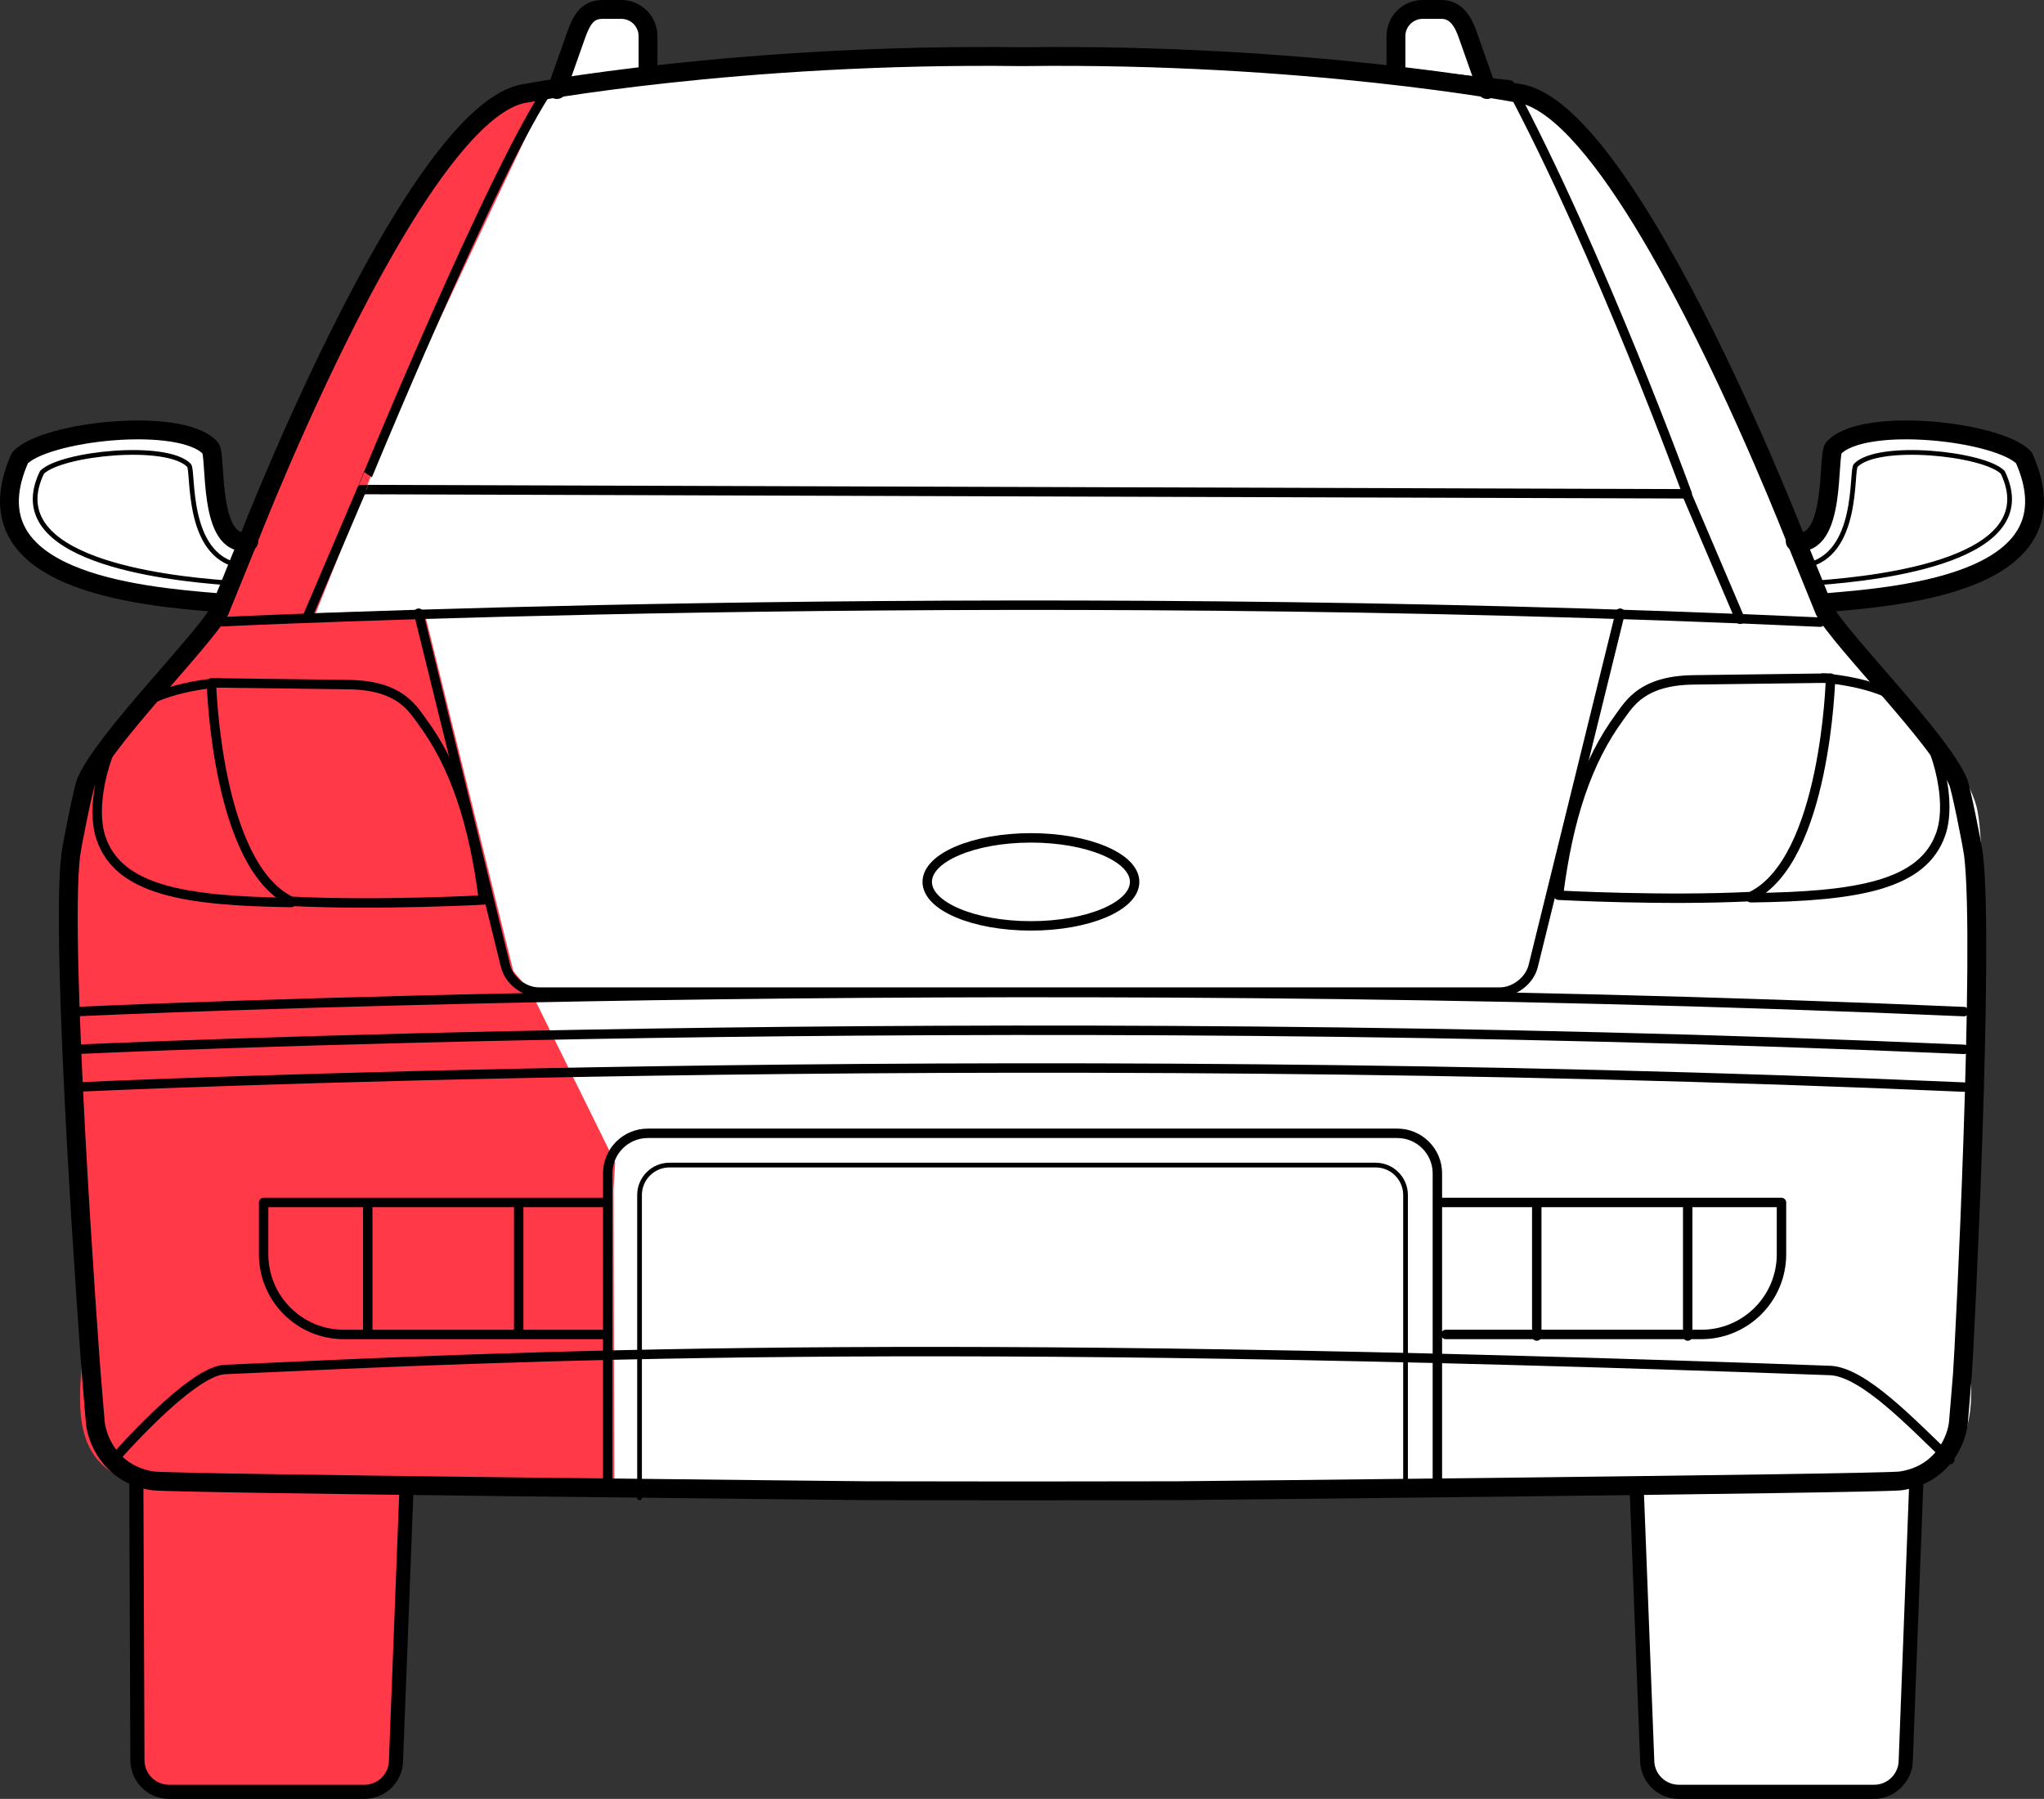 <?xml version="1.0" encoding="utf-8"?>
<!-- Generator: Adobe Illustrator 17.0.0, SVG Export Plug-In . SVG Version: 6.00 Build 0)  -->
<!DOCTYPE svg PUBLIC "-//W3C//DTD SVG 1.1//EN" "http://www.w3.org/Graphics/SVG/1.1/DTD/svg11.dtd">
<svg version="1.1" id="Layer_1" xmlns="http://www.w3.org/2000/svg"  x="0px" y="0px"
	 width="216.807px" height="190.779px" viewBox="177.647 644.474 216.807 190.779"
	 enable-background="new 177.647 644.474 216.807 190.779" xml:space="preserve">
<rect x="177.647" y="644.474" width="216.807" height="190.779" fill="#333333" stroke="none"/>
<g id="back">
	<path fill="#FFFFFF" d="M215.811,695.612l-0.339-0.002l-6.097,15.062l0.804-0.061c2.099-0.16,4.075-0.169,6.167-0.179
		c1.628-0.008,3.307-0.016,5.156-0.094l8.931,37.089l2.788,3.295l8.419,16.837l-0.506,35.636h89.507v-34.649l7.766-18.507
		l2.362-2.866l8.625-37.122c7.868,0.227,12.562,0.395,12.563,0.395l0.764,0.027l-5.488-13.858L215.811,695.612z"/>
</g>
<g id="back-windscreen">
	<path fill="#FFFFFF" d="M339.466,653.854l-0.119-0.25l-0.275-0.031c-22.58-2.571-38.151-3.62-53.746-3.62
		c-14.824,0-30.229,0.988-49.95,3.203l-0.242,0.027l-0.128,0.207c-5.416,8.766-19.641,42.468-19.784,42.807l-0.292,0.691
		l72.04,0.233c17.126,0.055,69.389,0.486,69.915,0.49l0.723,0.006l-0.249-0.679C357.269,696.694,348.249,672.225,339.466,653.854z"
		/>
</g>
<g id="back-left">
	<path fill="#FF3947" d="M242.897,767.759l-8.893-18.035l-1.908-2.264l-9.485-38.276l-11.477,0.322
		c1.353-3.394,7.207-18.048,9.399-22.983c3.708-8.348,15.232-32.412,15.348-32.654l0.402-0.84l-0.922,0.129
		c-0.29,0.04-7.166,1.091-12.891,9.847c-5.623,8.6-19.069,38.353-19.23,38.71l0.454,0.209l0,0l0,0l-2.804,6.169l-0.443-0.209
		l-0.143,0.291l0.009,0.005l-1.016,2.243c-0.945,1.095-12.073,14.078-13.713,20.313c-1.343,5.103-0.142,29.102,0.576,43.44
		c0.186,3.715,0.339,6.782,0.408,8.704c0.068,1.915-0.077,3.836-0.218,5.694c-0.423,5.597-0.824,10.888,5.268,13.084l0.106,29.489
		c0,2.126,1.73,3.855,3.856,3.855h20.715c2.126,0,3.856-1.729,3.855-3.838l0.986-28.187c11.312-0.06,21.087-0.363,21.186-0.366
		l0.486-0.016l-0.085-31.954L242.897,767.759z"/>
</g>
<g id="left">
	<path fill="#FFFFFF" d="M203.65,701.425c-0.475,0.043-0.871-0.078-1.212-0.369c-1.346-1.149-1.577-4.555-1.73-6.808
		c-0.109-1.605-0.165-2.27-0.459-2.596c-1.644-1.814-5.746-2.086-8.045-2.086h-0.001c-4.833,0-11.134,1.199-12.888,3.136
		l-0.086,0.132c-1.495,3.35-1.544,6.242-0.147,8.599c3.56,6.004,15.767,6.987,21.634,7.46l0.04-0.498l0,0l2.716-5.974
		c0.09,0,0.178,0.009,0.271,0.001L203.65,701.425z"/>
</g>
<g id="roof">
	<path fill="#FFFFFF" d="M330.546,644.974h-1.995c-1.839,0-3.335,1.496-3.335,3.336l0.007,4.011l0.5-0.001l9.094,1.554l0.093,0.264
		l0.943-0.334l-2.001-5.659C333.292,646.541,332.575,644.974,330.546,644.974z"/>
	<path fill="#FFFFFF" d="M243.547,644.64h-1.995c-2.029,0-2.746,1.566-3.306,3.168l-2.001,5.661l0.471,0.167l0,0l0,0l0.471,0.167
		l0.081-0.228l9.06-1.005l0.5,0.006l0.054-4.601C246.882,646.136,245.386,644.64,243.547,644.64z"/>
</g>
<g id="back-right">
	<path fill="#FFFFFF" d="M386.715,773.414c0.717-14.335,1.917-38.327,0.575-43.429c-1.637-6.219-13.898-18.959-15.056-20.15
		l-0.751-1.876l-0.464,0.186l-2.592-6.463l0.453-0.212c-1.44-3.08-14.23-30.333-19.655-38.631
		c-5.731-8.766-10.66-9.369-10.867-9.391l-0.875-0.091l0.369,0.798c0.093,0.199,9.272,20.03,11.991,26.647
		c2.649,6.446,9.875,24.784,11.386,28.619l-12.626-0.396l-8.758,37.691l-2.259,2.742l-7.908,18.792l-0.039,33.683l0.489,0.011
		c0.099,0.002,9.859,0.216,20.884,0.278l1.018,29.09c0,2.126,1.729,3.856,3.855,3.856h20.716c2.126,0,3.855-1.73,3.855-3.839
		l1.052-30.521c5.824-2.251,5.431-7.47,5.014-12.989c-0.14-1.856-0.284-3.776-0.216-5.69
		C386.375,780.206,386.529,777.133,386.715,773.414z"/>
</g>
<g id="right">
	<path fill="#FFFFFF" d="M392.455,692.453c-1.755-1.938-8.056-3.136-12.889-3.136c0,0-0.002,0-0.003,0
		c-2.299,0-6.4,0.271-8.043,2.086c-0.295,0.326-0.352,0.99-0.461,2.597c-0.179,2.642-0.479,7.062-2.659,7.183l0.027,0.498l0,0v0.001
		l0.027,0.499c0.057-0.003,0.107-0.019,0.163-0.025l2.402,5.989l0,0l0.04,0.498c5.864-0.472,18.067-1.453,21.629-7.459
		c1.397-2.356,1.348-5.249-0.146-8.599L392.455,692.453z"/>
</g>
<g id="linework">
	<path fill="none" stroke="#000000" stroke-width="2" stroke-linecap="round" stroke-linejoin="round" stroke-miterlimit="10" d="
		M236.716,653.97l2.001-5.661c0.626-1.79,1.269-2.835,2.835-2.835h1.995c1.566,0,2.835,1.269,2.835,2.835v3.66"/>
	<path fill="none" stroke="#000000" stroke-width="2" stroke-linecap="round" stroke-linejoin="round" d="M371.265,708.395
		c8.59-0.692,26.879-2.343,21.07-15.356c-2.563-2.83-17.099-4.468-20.194-1.05c-0.691,0.764,0.325,10.711-4.076,9.906"/>
	<path id="Steklo_1_" fill="none" stroke="#000000" stroke-linecap="round" stroke-linejoin="round" stroke-miterlimit="10" d="
		M236.092,653.515c40.877-4.593,62.406-4.512,101.681-0.039c9.557,17.866,18.835,43.368,18.835,43.368s-51.976-0.166-69.302-0.221
		c-18.072-0.058-71.289-0.231-71.289-0.231S230.129,661.984,236.092,653.515z"/>
	<path fill="none" stroke="#000000" stroke-width="2" stroke-linecap="round" stroke-linejoin="round" d="M386.979,735.152
		c-0.171-1.299-1.352-7.133-1.631-7.753c-1.91-4.513-12.451-15.001-14.16-18.149c-1.018-2.508-2.037-5.016-3.055-7.524
		c0,0-0.083-0.214-0.242-0.615c-1.269-3.202-7.374-18.294-14.409-30.486c-4.454-7.719-9.28-14.275-13.489-15.917
		c-0.483-0.189-0.958-0.312-1.424-0.365c0,0-22.384-4.253-52.504-3.859c-30.12-0.394-52.504,3.859-52.504,3.859
		c-0.465,0.053-0.941,0.177-1.424,0.365c-4.209,1.642-9.035,8.198-13.489,15.917c-7.035,12.192-13.14,27.284-14.409,30.486
		c-0.159,0.4-0.242,0.615-0.242,0.615c-1.018,2.508-2.037,5.016-3.055,7.524c-1.709,3.148-12.25,13.636-14.16,18.149
		c-0.279,0.62-1.461,6.454-1.631,7.753c-1.173,9.46,1.961,52.369,2.187,55.147c0.107,1.313,0.203,2.475,0.277,3.356
		c0.09,1.074,0.146,1.729,0.146,1.729c0.098,0.871,0.47,2.088,1.256,3.217c0.948,1.36,2.499,2.592,4.902,2.932
		c3.37,0.311,75.699,1.036,75.699,1.036c5.425,0.007,10.849,0.014,16.273,0.021l0,0c0.059,0,0.117,0,0.176,0s0.117,0,0.176,0l0,0
		c5.424-0.007,10.848-0.014,16.273-0.021c0,0,73.329-0.726,76.699-1.036c2.402-0.339,3.953-1.571,4.901-2.932
		c0.786-1.129,1.158-2.346,1.256-3.217c0,0,0.056-0.655,0.146-1.729c0.073-0.881,0.17-2.043,0.277-3.356
		C386.019,787.521,388.152,744.612,386.979,735.152z"/>
	<path fill="none" stroke="#000000" stroke-width="2" stroke-linecap="round" stroke-linejoin="round" d="M200.835,708.395
		c-8.59-0.691-26.879-2.343-21.07-15.356c2.563-2.83,17.099-4.468,20.194-1.05c0.691,0.764-0.325,10.711,4.076,9.906"/>
	<path fill="none" stroke="#000000" stroke-width="0.5" stroke-linecap="round" stroke-linejoin="round" d="M201.677,706.278
		c-6.632-0.492-24.061-2.449-19.576-11.708c1.978-2.014,13.201-3.179,15.591-0.747c0.534,0.543-0.445,9.594,5.389,10.647"/>
	<path fill="none" stroke="#000000" stroke-width="1.5" stroke-linecap="round" stroke-linejoin="round" stroke-miterlimit="10" d="
		M380.909,801.698l-1.118,29.449c0,1.854-1.503,3.356-3.356,3.356H355.72c-1.854,0-3.356-1.503-3.356-3.356l-1.118-28.962"/>
	<path fill="none" stroke="#000000" stroke-width="1.5" stroke-linecap="round" stroke-linejoin="round" stroke-miterlimit="10" d="
		M192.107,801.698l0.117,29.449c0,1.854,1.503,3.356,3.356,3.356h20.715c1.854,0,3.356-1.503,3.356-3.356l1.118-28.962"/>
	<path fill="none" stroke="#000000" stroke-linecap="round" stroke-linejoin="round" stroke-miterlimit="10" d="M185.719,759.764
		c0,0,96.453-4.553,200.25,0"/>
	<path fill="none" stroke="#000000" stroke-linecap="round" stroke-linejoin="round" stroke-miterlimit="10" d="M189.719,799.267
		c0,0,8.115-9.382,11.769-9.55c32.009-1.468,72.509-3.467,170.264,0.102c3.56,0.13,8.744,5.68,12.715,9.448"/>
	<path fill="none" stroke="#000000" stroke-linecap="round" stroke-linejoin="round" stroke-miterlimit="10" d="M185.719,755.761
		c0,0,96.453-4.553,200.25,0"/>
	<path fill="none" stroke="#000000" stroke-linecap="round" stroke-linejoin="round" stroke-miterlimit="10" d="M185.719,751.759
		c0,0,96.453-4.553,200.25,0"/>
	<path fill="none" stroke="#000000" stroke-linecap="round" stroke-linejoin="round" stroke-miterlimit="10" d="M200.219,710.455
		c0,0,82.123-4.047,170.5,0"/>
	<path fill="none" stroke="#000000" stroke-width="2" stroke-linecap="round" stroke-linejoin="round" stroke-miterlimit="10" d="
		M335.381,653.97l-2.001-5.661c-0.494-1.499-1.269-2.835-2.835-2.835h-1.995c-1.566,0-2.835,1.269-2.835,2.835v3.66"/>
	<g>
		<path fill="none" stroke="#000000" stroke-linecap="round" stroke-linejoin="round" stroke-miterlimit="10" d="M222.048,709.503
			l9.223,37.431c0.373,1.514,1.954,2.752,3.513,2.752h101.975c1.559,0,3.14-1.239,3.513-2.752l9.223-37.431"/>
	</g>
	<path fill="none" stroke="#000000" stroke-linecap="round" stroke-linejoin="round" stroke-miterlimit="10" d="M228.931,739.918
		c0,0-11.171,0.606-20.403,0.142c-7.955-3.81-8.456-23.17-8.456-23.17s9.242,0.12,14.557,0.189c5.41,0.07,6.76,2.504,7.786,3.896
		C225.88,725.674,227.889,731.716,228.931,739.918z"/>
	<path fill="none" stroke="#000000" stroke-linecap="round" stroke-linejoin="round" stroke-miterlimit="10" d="M208.521,740.187
		c-11.375-0.147-18.274-1.349-20.151-6.796c-1.251-3.63,0.489-10.155,3.252-13.263c2.525-2.841,9.258-3.24,9.258-3.24"/>
	<path fill="none" stroke="#000000" stroke-linecap="round" stroke-linejoin="round" stroke-miterlimit="10" d="M342.954,739.416
		c0,0,11.171,0.606,20.403,0.142c7.955-3.81,8.456-23.17,8.456-23.17s-9.242,0.12-14.557,0.189c-5.41,0.07-6.76,2.504-7.786,3.896
		C346.005,725.173,343.996,731.215,342.954,739.416z"/>
	<path fill="none" stroke="#000000" stroke-linecap="round" stroke-linejoin="round" stroke-miterlimit="10" d="M363.364,739.685
		c11.375-0.147,18.274-1.349,20.151-6.796c1.251-3.63-0.489-10.155-3.252-13.263c-2.525-2.841-9.258-3.24-9.258-3.24"/>
	<path fill="none" stroke="#000000" stroke-linecap="round" stroke-linejoin="round" stroke-miterlimit="10" d="M242.109,802.333
		v-33.415c0-2.348,1.904-4.252,4.252-4.252h79.496c2.348,0,4.252,1.904,4.252,4.252v33.415"/>
	<path fill="none" stroke="#000000" stroke-width="0.5" stroke-linecap="round" stroke-linejoin="round" stroke-miterlimit="10" d="
		M245.484,803.333v-32.12c0-1.756,1.423-3.179,3.179-3.179h74.891c1.756,0,3.179,1.423,3.179,3.179v31.092"/>

		<ellipse fill="none" stroke="#000000" stroke-linecap="round" stroke-linejoin="round" stroke-miterlimit="10" cx="286.998" cy="738" rx="11" ry="4.667"/>
	<path fill="none" stroke="#000000" stroke-linecap="round" stroke-linejoin="round" stroke-miterlimit="10" d="M241.496,785.997
		h-27.383c-4.697,0-8.504-3.807-8.504-8.504v-5.495h35.887"/>
	<path fill="none" stroke="#000000" stroke-linecap="round" stroke-linejoin="round" stroke-miterlimit="10" d="M330.497,771.999
		h36.112v5.495c0,4.697-3.807,8.504-8.504,8.504h-27.107"/>

		<line fill="none" stroke="#000000" stroke-linecap="round" stroke-linejoin="round" stroke-miterlimit="10" x1="232.664" y1="772.668" x2="232.664" y2="785.667"/>

		<line fill="none" stroke="#000000" stroke-linecap="round" stroke-linejoin="round" stroke-miterlimit="10" x1="216.654" y1="772.668" x2="216.654" y2="785.667"/>

		<line fill="none" stroke="#000000" stroke-linecap="round" stroke-linejoin="round" stroke-miterlimit="10" x1="356.662" y1="772.167" x2="356.662" y2="786.167"/>

		<line fill="none" stroke="#000000" stroke-linecap="round" stroke-linejoin="round" stroke-miterlimit="10" x1="340.652" y1="772.167" x2="340.652" y2="786.167"/>
	<path fill="none" stroke="#000000" stroke-width="0.5" stroke-linecap="round" stroke-linejoin="round" d="M370.503,706.278
		c6.632-0.492,24.061-2.449,19.576-11.708c-1.978-2.014-13.201-3.179-15.591-0.747c-0.534,0.543,0.445,9.594-5.389,10.647"/>
	<path fill="none" d="M366.22,710.289c-0.455,0.902-0.521,1.267-0.678,1.803c-1.894,5.891-1.878,7.975-1.878,7.975
		s1.298-4.627,1.973-7.005C365.758,712.477,366.172,711.59,366.22,710.289z"/>
	<path fill="none" d="M367.919,701.228c0.056,0.043,0.122,0.081,0.193,0.119C367.989,701.252,367.919,701.228,367.919,701.228z"/>
	<path fill="none" d="M285.809,780.042l0.6,0.856c-0.233-0.393-0.404-0.856-0.502-0.856H285.809z"/>
	<path fill="none" d="M367.115,709.856c-0.067,1.001-0.207,1.687-0.378,2.218c-2.045,5.829-2.499,7.85-2.499,7.85
		s1.901-4.503,2.636-6.86C367.011,712.481,367.571,711.103,367.115,709.856z"/>
	<path fill="#1A1A1A" d="M193.985,717.93c0.001-0.001,0.005-0.001,0.007-0.002C193.98,717.928,193.974,717.929,193.985,717.93z"/>
	<path fill="none" d="M366.692,708.546c1.16,1.541,3.237,3.435,3.668,3.848c3.267,2.761,6.204-1.312,6.267-1.312
		c0,0-4.053,3.491-5.874,2.042C370.312,712.773,367.446,709.931,366.692,708.546z"/>

		<line fill="none" stroke="#000000" stroke-linecap="round" stroke-linejoin="round" stroke-miterlimit="10" x1="216.017" y1="696.391" x2="210.307" y2="709.778"/>

		<line fill="none" stroke="#000000" stroke-linecap="round" stroke-linejoin="round" stroke-miterlimit="10" x1="356.515" y1="696.766" x2="362.224" y2="710.153"/>
</g>
</svg>
